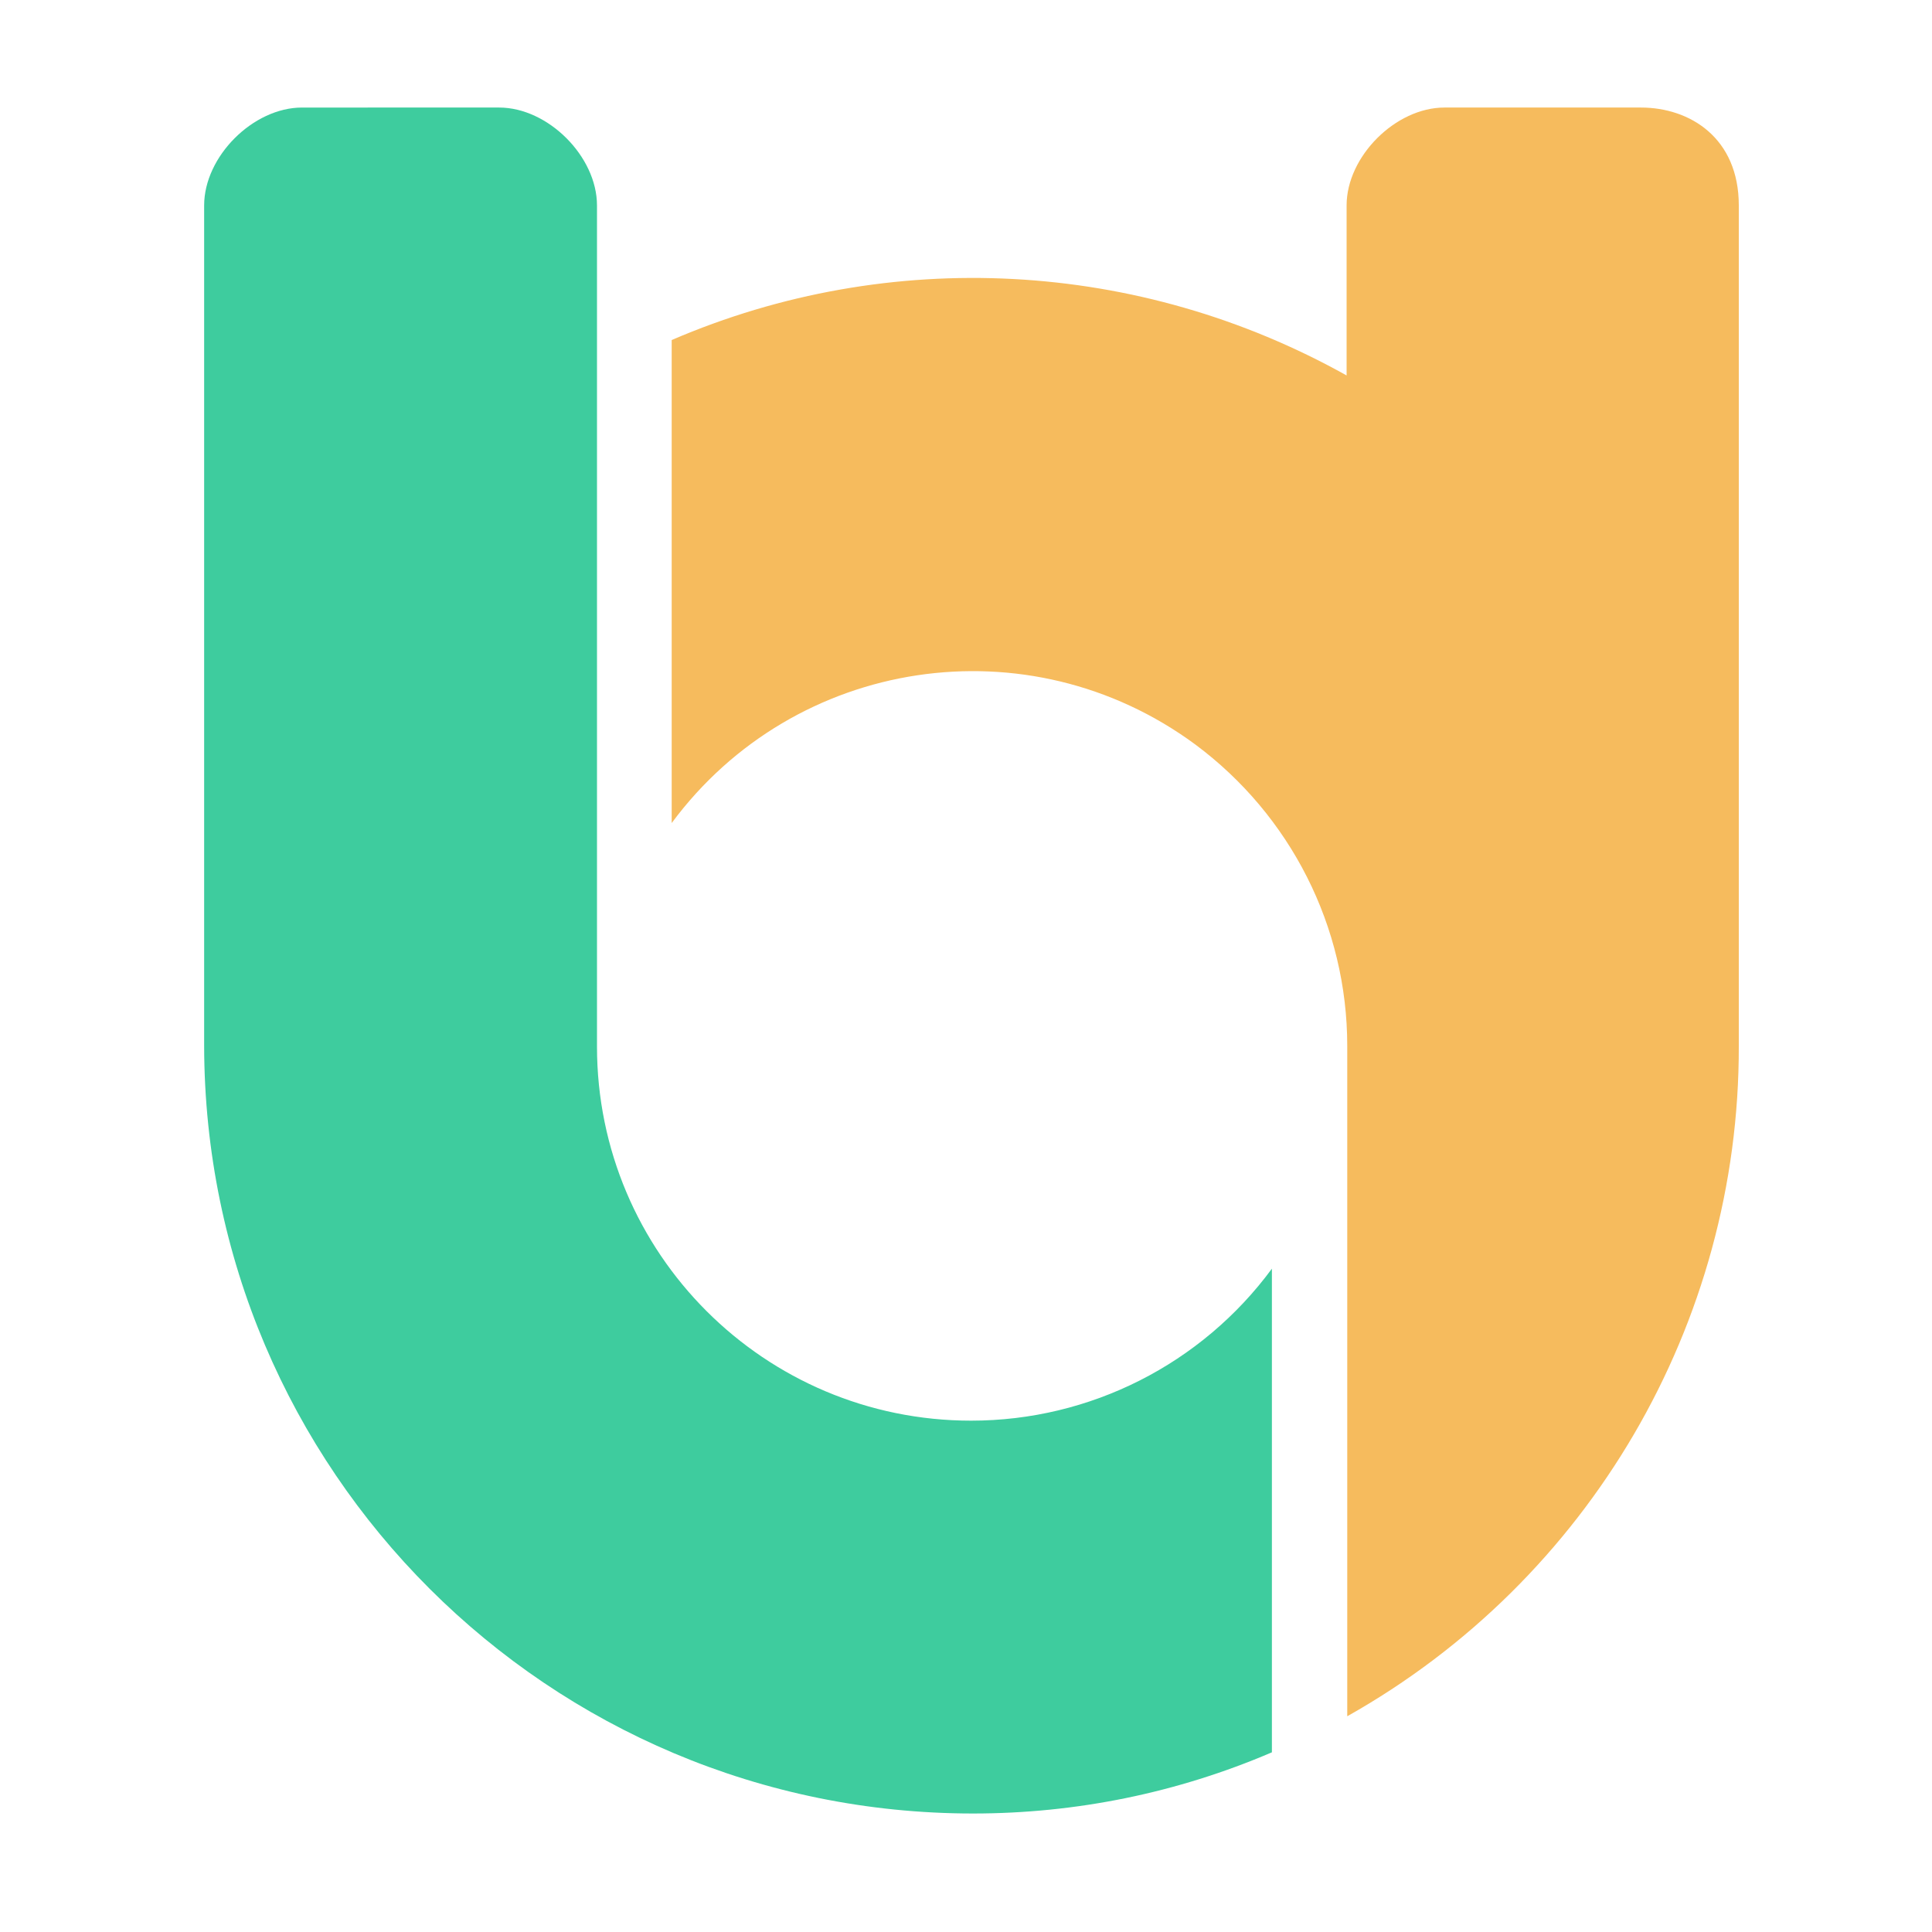 <?xml version="1.0" encoding="utf-8"?>
<!-- Generator: Adobe Illustrator 22.1.0, SVG Export Plug-In . SVG Version: 6.00 Build 0)  -->
<svg version="1.1" id="Layer_1" xmlns="http://www.w3.org/2000/svg" xmlns:xlink="http://www.w3.org/1999/xlink" x="0px" y="0px"
	 viewBox="0 0 300 300" style="enable-background:new 0 0 300 300;" xml:space="preserve">
<style type="text/css">
	.st0{fill:#3ECC9E;}
	.st1{fill:#F6BB5D;}
</style>
<path class="st0" d="M150.8,220.6c-32.1,0-58.1-26-58.1-58.1c0,0,0-0.1,0-0.1V31.9c0-7.6-7.6-15.2-15.2-15.2H46.9
	c-7.6,0-15.2,7.6-15.2,15.2v130.5c0.1,65.9,53.5,119.2,119.4,119.2c16,0,31.7-3.2,46.4-9.5V197C186.6,211.8,169.3,220.6,150.8,220.6
	z"/>
<path class="st1" d="M270,162.4V31.9c0-10.5-7.6-15.2-15.2-15.2h-30.5c-7.6,0-15.2,7.6-15.2,15.2v26.4c-32.2-18-70.9-20.1-104.8-5.5
	v75c19.1-25.8,55.4-31.3,81.3-12.2c14.8,11,23.6,28.3,23.6,46.8v104.1C246.7,245.4,270.1,205.6,270,162.4z"/>
</svg>
